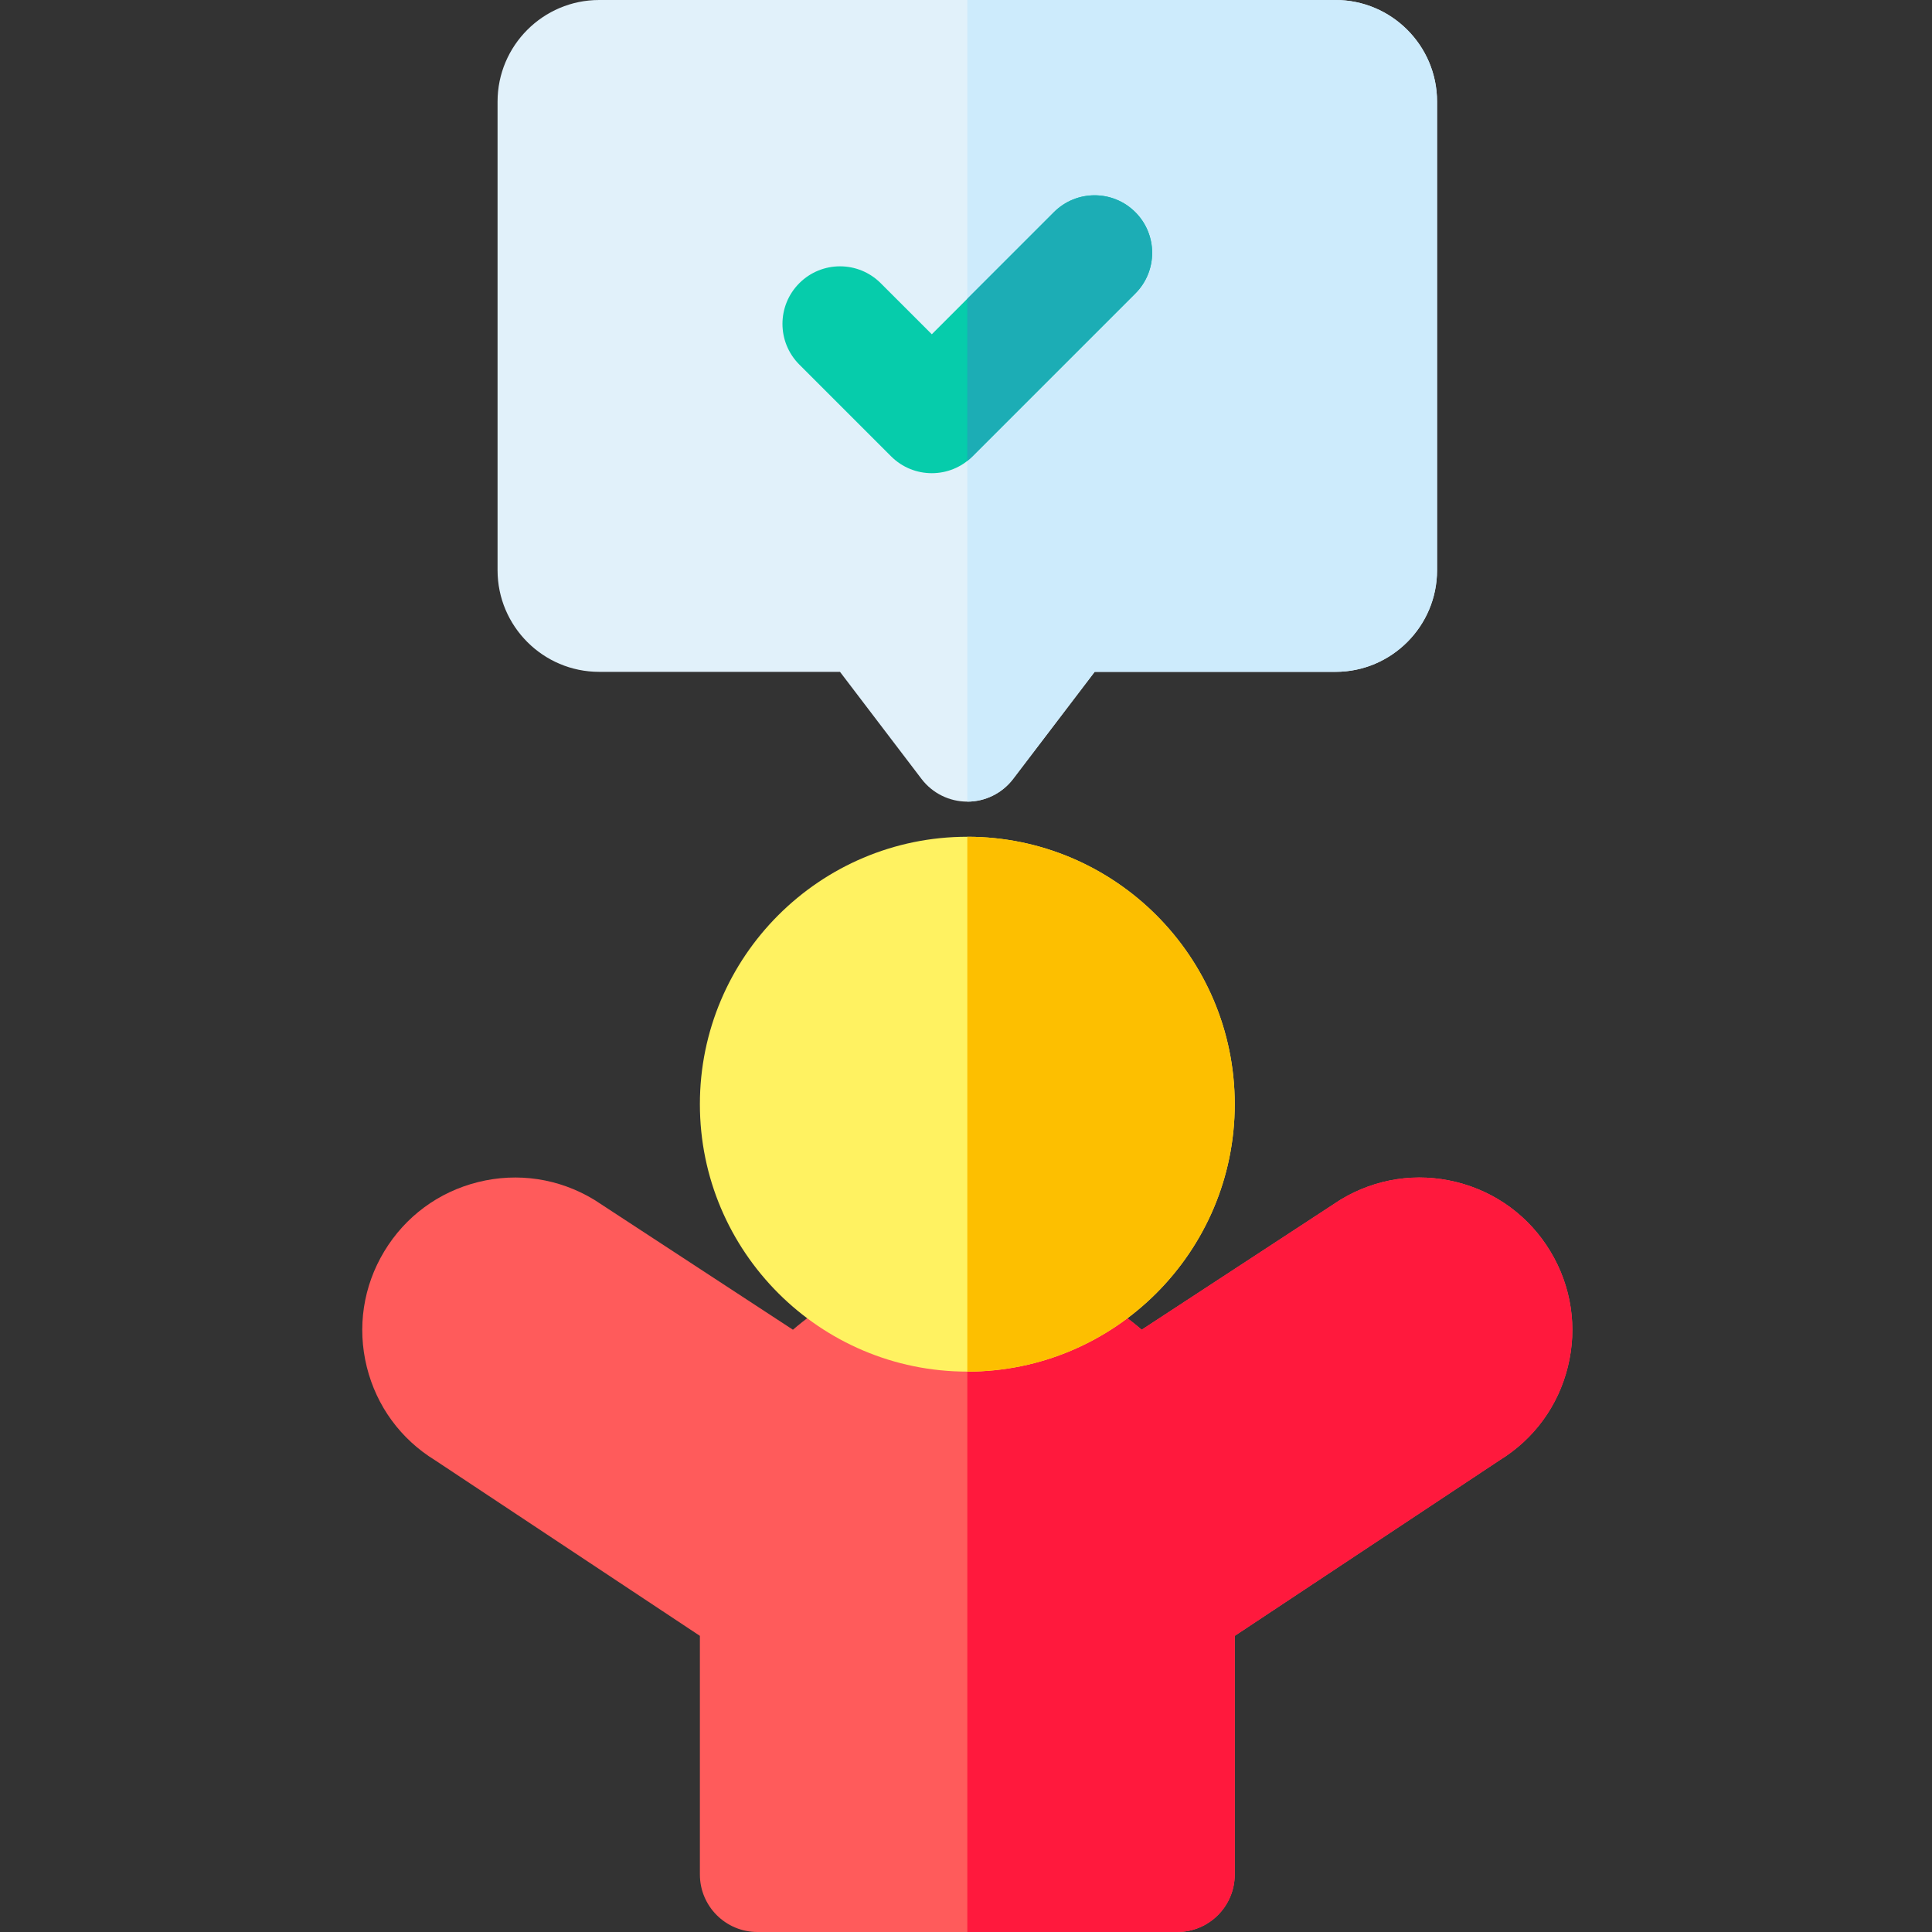 <svg height="512pt" viewBox="-96 0 512 512" width="512pt" xmlns="http://www.w3.org/2000/svg"><rect x="-96" y="0" width="512" height="512" fill="#333333" stroke="none"/><path d="m215.969 512h-111.242c-8.422 0-15.25-6.828-15.25-15.25v-63.23l-70.203-46.551c-9.09-5.586-15.5-14.352-18.07-24.719-2.598-10.488-.957-21.363 4.621-30.613 5.578-9.258 14.422-15.781 24.91-18.383 10.488-2.598 21.359-.957 30.613 4.621.16.094.32.195.477.297l52.312 34.219c12.738-11.008 28.973-17.125 46.211-17.125 17.238 0 33.473 6.117 46.211 17.125l52.312-34.219c.156-.102.316-.203.473-.297 9.258-5.578 20.129-7.219 30.613-4.621 10.488 2.602 19.336 9.129 24.914 18.383 5.578 9.254 7.219 20.125 4.617 30.613-2.566 10.367-8.977 19.133-18.066 24.719l-70.203 46.551v63.23c0 8.422-6.828 15.25-15.25 15.25zm0 0" fill="#ff5b5b"/><path d="m289.957 313.254c-10.484-2.598-21.359-.957-30.613 4.617-.156.098-.316.199-.473.301l-52.312 34.219c-12.738-11.008-28.973-17.125-46.211-17.125v176.734h55.621c8.422 0 15.25-6.828 15.25-15.25v-63.23l70.203-46.551c9.09-5.586 15.5-14.352 18.066-24.719 2.602-10.488.961-21.363-4.617-30.613-5.578-9.258-14.422-15.785-24.914-18.383zm0 0" fill="#ff193d"/><path d="m160.348 363.492c-39.078 0-70.871-31.793-70.871-70.871s31.793-70.871 70.871-70.871 70.871 31.793 70.871 70.871-31.793 70.871-70.871 70.871zm0 0" fill="#fff261"/><path d="m160.348 221.75v141.742c39.078 0 70.871-31.793 70.871-70.871s-31.793-70.871-70.871-70.871zm0 0" fill="#fdbf00"/><path d="m257.91 0h-195.125c-14.848 0-26.926 12.078-26.926 26.922v124.203c0 14.844 12.078 26.922 26.926 26.922h63.82l21.609 28.383c2.887 3.789 7.375 6.012 12.133 6.012 4.762 0 9.25-2.227 12.137-6.012l21.613-28.383h63.816c14.844 0 26.922-12.078 26.922-26.922v-124.203c0-14.844-12.078-26.922-26.926-26.922zm0 0" fill="#e1f1fa"/><path d="m257.91 0h-97.562v212.441c4.762 0 9.25-2.223 12.133-6.012l21.613-28.383h63.816c14.848 0 26.926-12.078 26.926-26.922v-124.203c0-14.844-12.078-26.922-26.926-26.922zm0 0" fill="#cdebfc"/><path d="m150.934 125.402c-3.902 0-7.805-1.488-10.781-4.465l-24.324-24.324c-5.957-5.957-5.957-15.613 0-21.566 5.957-5.957 15.613-5.957 21.566 0l13.543 13.539 32.363-32.367c5.957-5.953 15.613-5.953 21.566 0 5.957 5.957 5.957 15.613 0 21.566l-43.148 43.152c-2.98 2.977-6.879 4.465-10.785 4.465zm0 0" fill="#06ccab"/><path d="m183.301 56.223-22.953 22.953v42.965c.473-.371.934-.766 1.371-1.203l43.148-43.148c5.957-5.953 5.957-15.609 0-21.566-5.953-5.957-15.609-5.957-21.566 0zm0 0" fill="#1cadb5"/></svg>